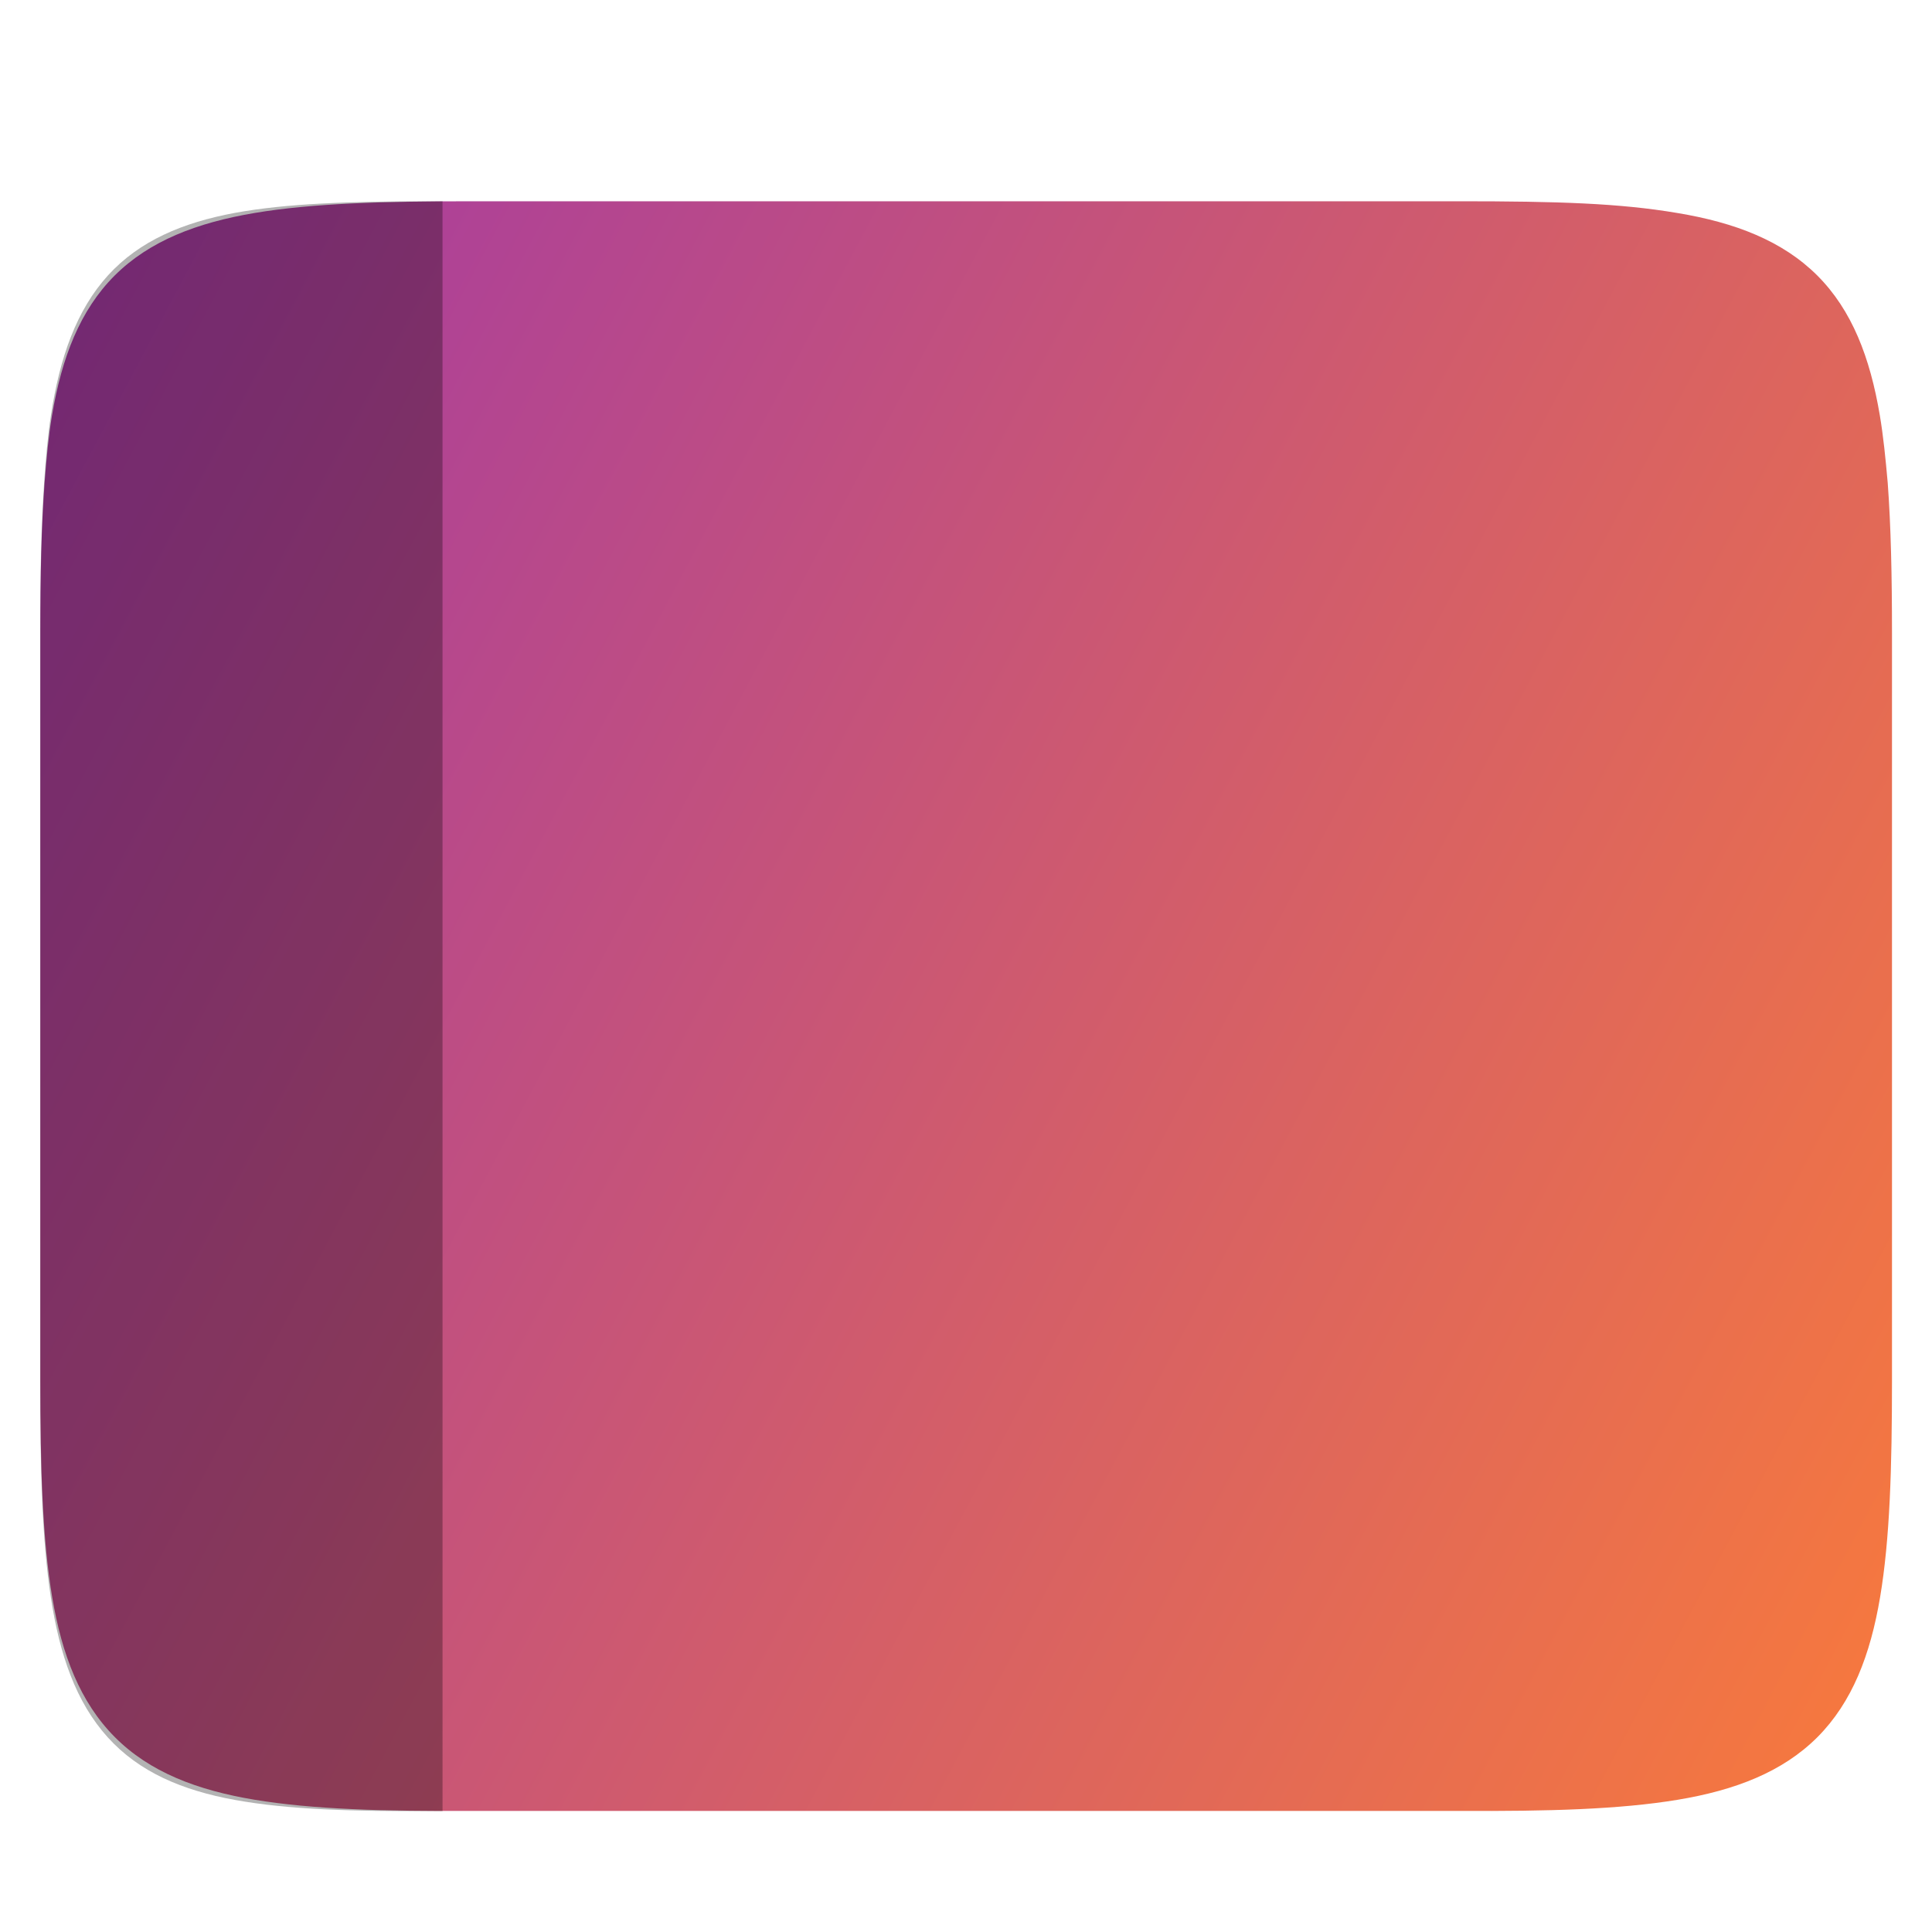 <?xml version="1.0" encoding="UTF-8" standalone="no"?>
<svg
   xmlns:dc="http://purl.org/dc/elements/1.1/"
   xmlns:cc="http://creativecommons.org/ns#"
   xmlns:rdf="http://www.w3.org/1999/02/22-rdf-syntax-ns#"
   xmlns:svg="http://www.w3.org/2000/svg"
   xmlns="http://www.w3.org/2000/svg"
   xmlns:xlink="http://www.w3.org/1999/xlink"
   xmlns:sodipodi="http://sodipodi.sourceforge.net/DTD/sodipodi-0.dtd"
   xmlns:inkscape="http://www.inkscape.org/namespaces/inkscape"
   width="48"
   height="48"
   viewBox="0 0 12.7 12.7"
   version="1.1"
   id="svg37"
   sodipodi:docname="desktop.svg"
   inkscape:version="0.92.4 5da689c313, 2019-01-14">
  <sodipodi:namedview
     pagecolor="#ffffff"
     bordercolor="#666666"
     borderopacity="1"
     objecttolerance="10"
     gridtolerance="10"
     guidetolerance="10"
     inkscape:pageopacity="0"
     inkscape:pageshadow="2"
     inkscape:window-width="1314"
     inkscape:window-height="740"
     id="namedview39"
     showgrid="true"
     inkscape:zoom="9.8333333"
     inkscape:cx="21.825757"
     inkscape:cy="21.741092"
     inkscape:window-x="52"
     inkscape:window-y="28"
     inkscape:window-maximized="1"
     inkscape:current-layer="svg37">
    <inkscape:grid
       type="xygrid"
       id="grid864" />
  </sodipodi:namedview>
  <defs
     id="defs8">
    <linearGradient
       gradientTransform="matrix(.265 0 0 .265 -84.672 268.426)"
       xlink:href="#a"
       id="b"
       gradientUnits="userSpaceOnUse"
       x1="344"
       y1="64"
       x2="344"
       y2="104" />
    <linearGradient
       id="a">
      <stop
         offset="0"
         stop-color="#fb7c38"
         id="stop3" />
      <stop
         offset="1"
         stop-color="#fda463"
         id="stop5" />
    </linearGradient>
    <linearGradient
       inkscape:collect="always"
       xlink:href="#linearGradient1674"
       id="linearGradient962"
       gradientUnits="userSpaceOnUse"
       gradientTransform="matrix(0.03,0,0,0.03,-1.059,-2.511)"
       x1="512"
       y1="397.994"
       x2="-1.0000001e-06"
       y2="125.994" />
    <linearGradient
       inkscape:collect="always"
       id="linearGradient1674">
      <stop
         id="stop1670"
         offset="0"
         style="stop-color:#fb7c38;stop-opacity:1" />
      <stop
         id="stop1672"
         offset="1"
         style="stop-color:#9b33ae;stop-opacity:1" />
    </linearGradient>
  </defs>
  <path
     style="color:#000000;display:inline;overflow:visible;visibility:visible;fill:url(#linearGradient962);fill-opacity:1;fill-rule:nonzero;stroke:none;stroke-width:0.265;marker:none;enable-background:accumulate"
     d="m 3.108,1.323 c -0.589,0 -1.053,0.013 -1.434,0.077 -0.381,0.064 -0.692,0.184 -0.92,0.411 -0.228,0.228 -0.348,0.539 -0.412,0.919 -0.023,0.135 -0.037,0.286 -0.049,0.444 -0.021,0.286 -0.028,0.608 -0.028,0.987 v 4.905 c 0,0.588 0.014,1.052 0.078,1.432 0.064,0.381 0.184,0.692 0.412,0.921 0.228,0.229 0.539,0.349 0.921,0.412 0.381,0.063 0.845,0.076 1.434,0.073 h 3.241 3.241 c 0.589,0.003 1.054,-0.01 1.435,-0.073 0.381,-0.063 0.692,-0.184 0.92,-0.412 0.228,-0.229 0.348,-0.54 0.412,-0.921 0.064,-0.381 0.078,-0.844 0.078,-1.432 V 4.162 c 0,-0.379 -0.007,-0.701 -0.028,-0.987 C 12.395,3.016 12.38,2.866 12.357,2.73 12.293,2.35 12.174,2.039 11.946,1.811 11.717,1.583 11.406,1.463 11.025,1.4 10.647,1.336 10.242,1.323 9.592,1.323 H 6.35 Z"
     id="path958"
     inkscape:export-xdpi="95.996666"
     inkscape:export-ydpi="95.996666"
     inkscape:connector-curvature="0" />
  <path
     style="display:inline;opacity:0.3;vector-effect:none;fill:#000000;fill-opacity:1;stroke:none;stroke-width:0.265;stroke-linecap:butt;stroke-linejoin:miter;stroke-miterlimit:4;stroke-dasharray:none;stroke-dashoffset:0;stroke-opacity:1;enable-background:new"
     d="m 2.824,1.323 c -0.522,4.762e-4 -0.938,0.014 -1.278,0.076 -0.346,0.064 -0.629,0.184 -0.836,0.411 -0.207,0.228 -0.317,0.539 -0.375,0.919 -0.021,0.135 -0.034,0.286 -0.045,0.444 -0.019,0.286 -0.026,0.608 -0.026,0.987 V 9.067 c 0,0.588 0.012,1.052 0.07,1.432 0.058,0.381 0.167,0.692 0.374,0.921 0.207,0.229 0.49,0.349 0.837,0.412 0.346,0.063 0.768,0.076 1.304,0.073 h 0.06 V 1.323 Z"
     id="rect1767-6"
     inkscape:connector-curvature="0"
     sodipodi:nodetypes="cccccssccccccc"
     inkscape:export-xdpi="95.996666"
     inkscape:export-ydpi="95.996666" />
</svg>

